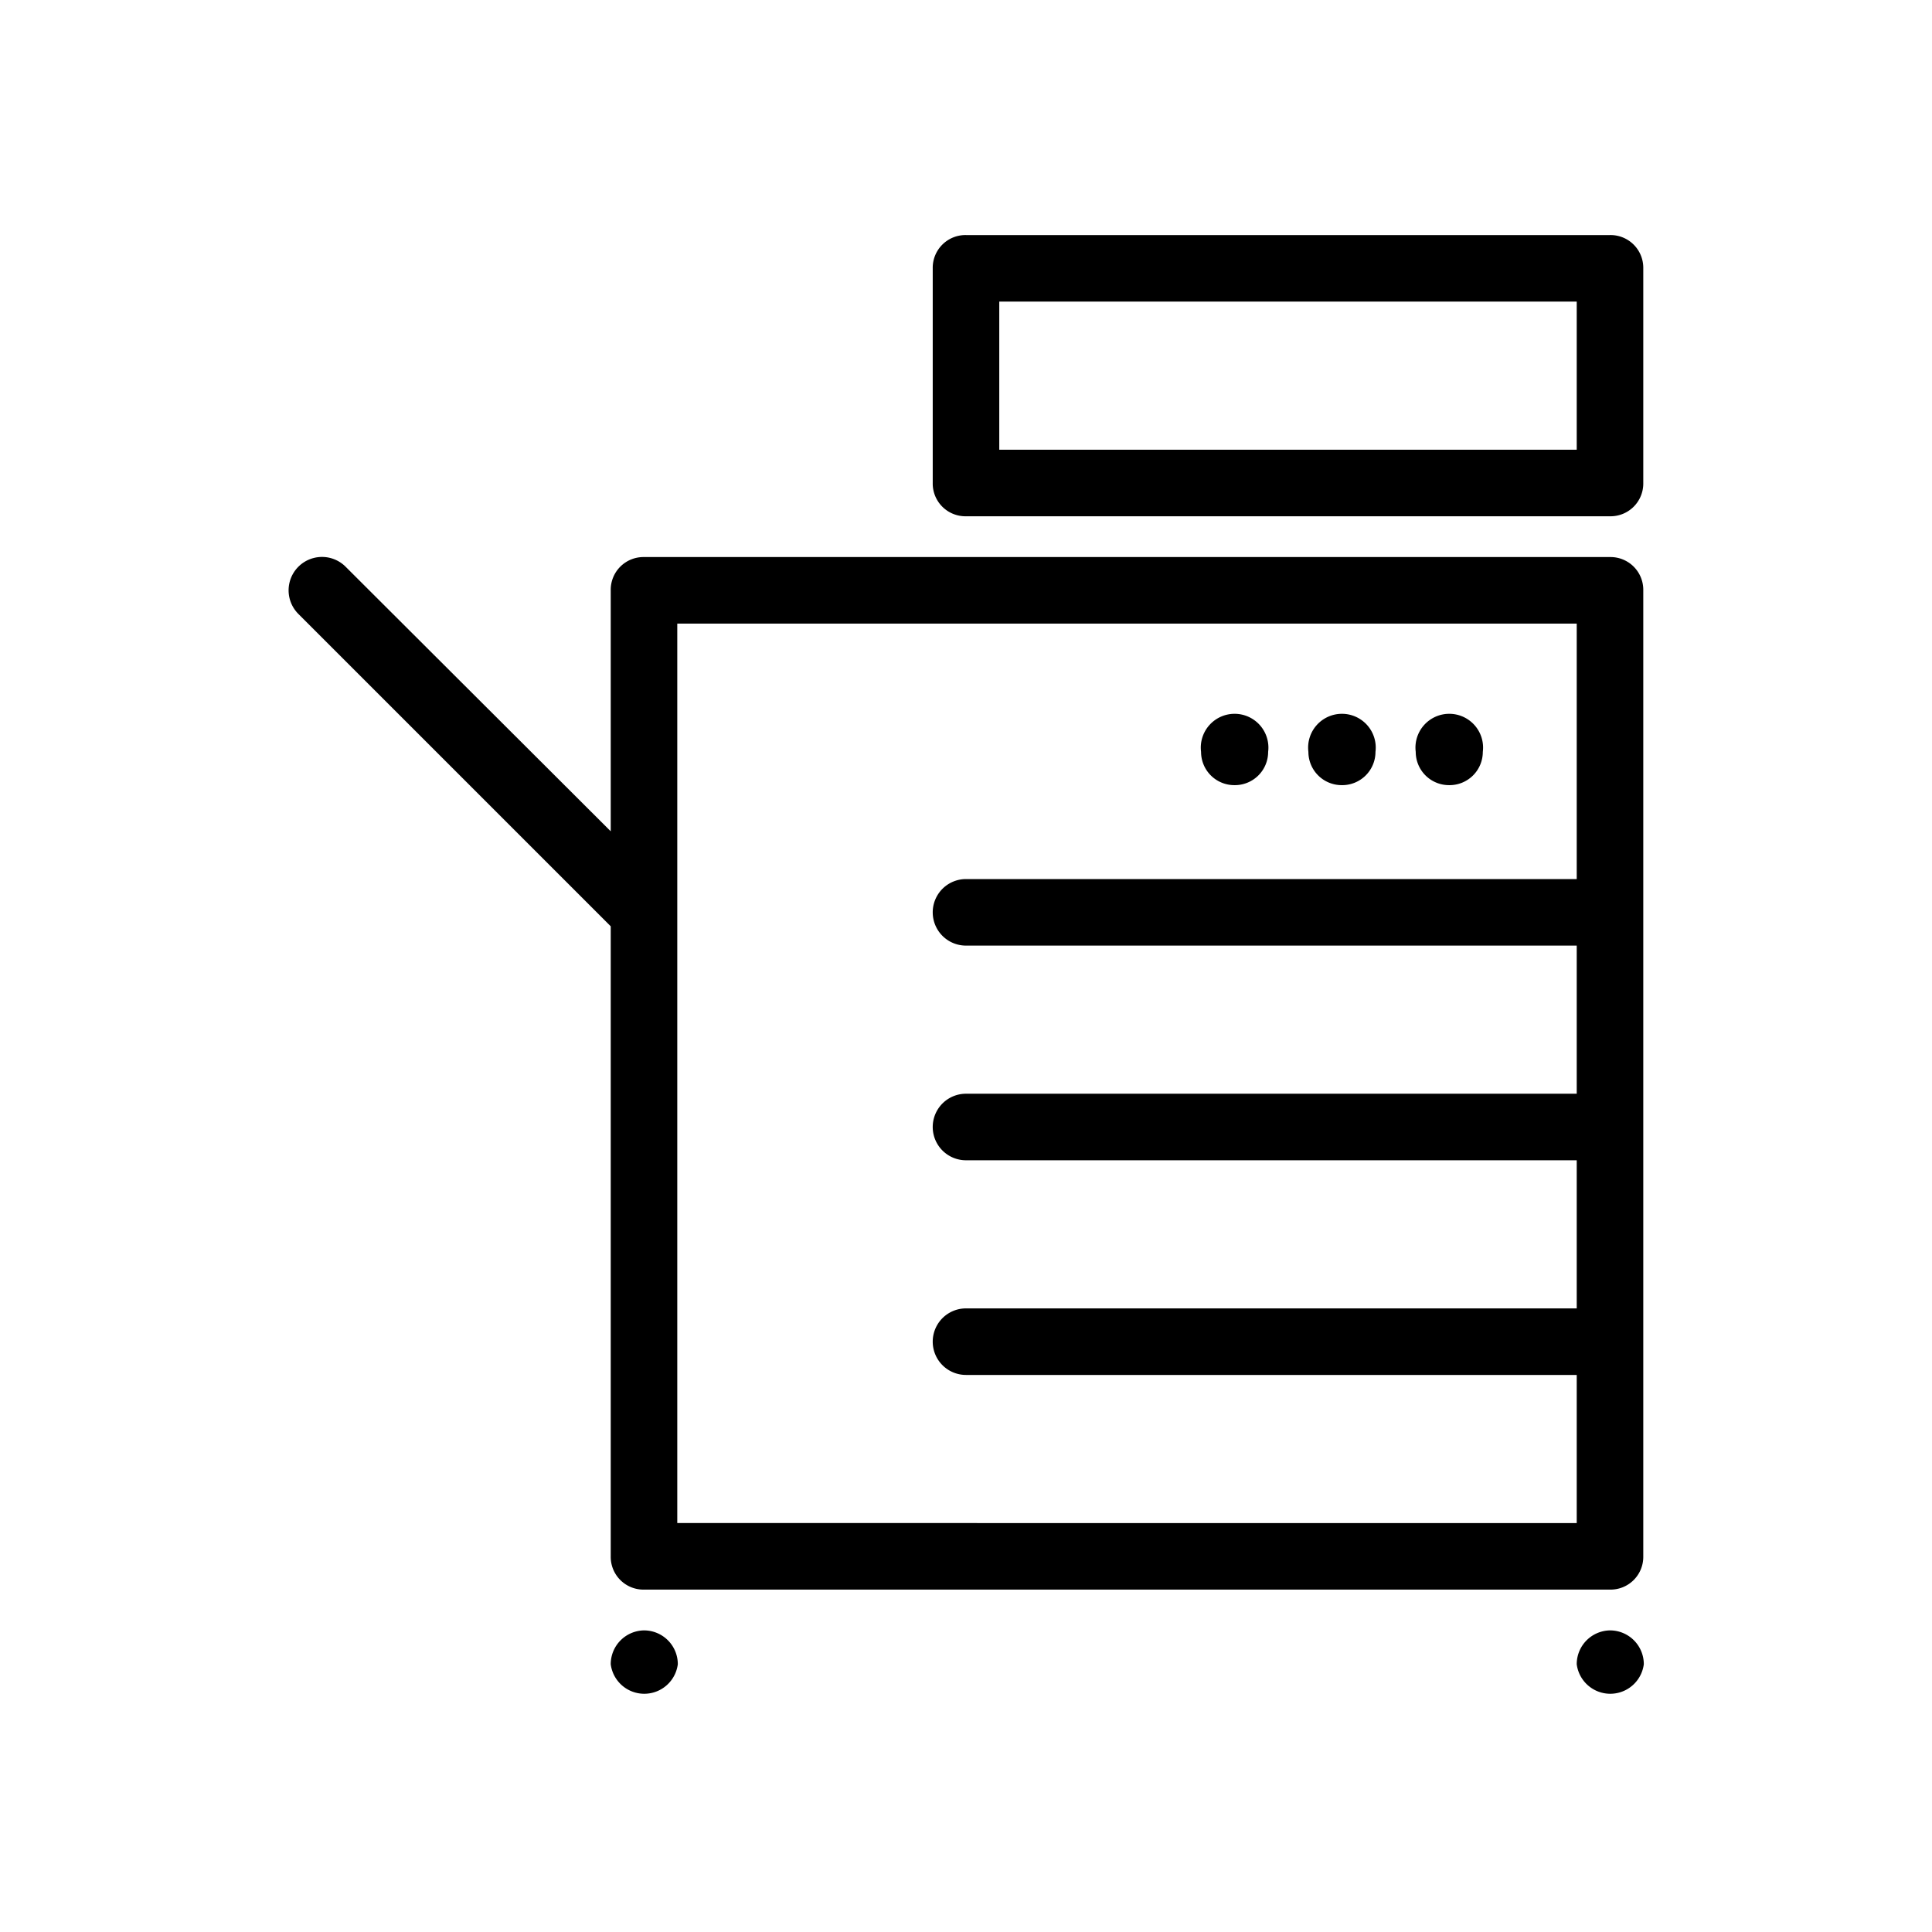 <!-- © Red Hat, Inc. CC-BY-4.0 licensed --><svg xmlns="http://www.w3.org/2000/svg" viewBox="0 0 36 36"><path d="M23 14.63a.62.62 0 0 0 .63-.62.63.63 0 1 0-1.25 0 .62.62 0 0 0 .62.62Zm2 0a.62.62 0 0 0 .63-.62.63.63 0 1 0-1.25 0 .62.62 0 0 0 .62.62Zm2 0a.62.62 0 0 0 .63-.62.63.63 0 1 0-1.25 0 .62.62 0 0 0 .62.62Zm3 15.75a.63.63 0 0 0-.62.63.63.63 0 0 0 1.25 0 .63.63 0 0 0-.63-.63Zm-18 0a.63.63 0 0 0-.62.63.63.63 0 0 0 1.25 0 .63.63 0 0 0-.63-.63Z"/><path d="M30 10.38H12a.61.61 0 0 0-.62.62v4.49l-4.94-4.93a.62.62 0 0 0-.88.88l5.82 5.82V29a.61.61 0 0 0 .62.62h18a.61.61 0 0 0 .62-.62V11a.61.61 0 0 0-.62-.62Zm-.62 6H18a.62.62 0 0 0 0 1.24h11.38v2.76H18a.62.62 0 0 0 0 1.24h11.38v2.76H18a.62.62 0 0 0 0 1.24h11.38v2.76H12.62V11.62h16.76Zm.62-12H18a.61.61 0 0 0-.62.62v4a.61.61 0 0 0 .62.62h12a.61.61 0 0 0 .62-.62V5a.61.61 0 0 0-.62-.62Zm-.62 4H18.62V5.62h10.76Z"/></svg>